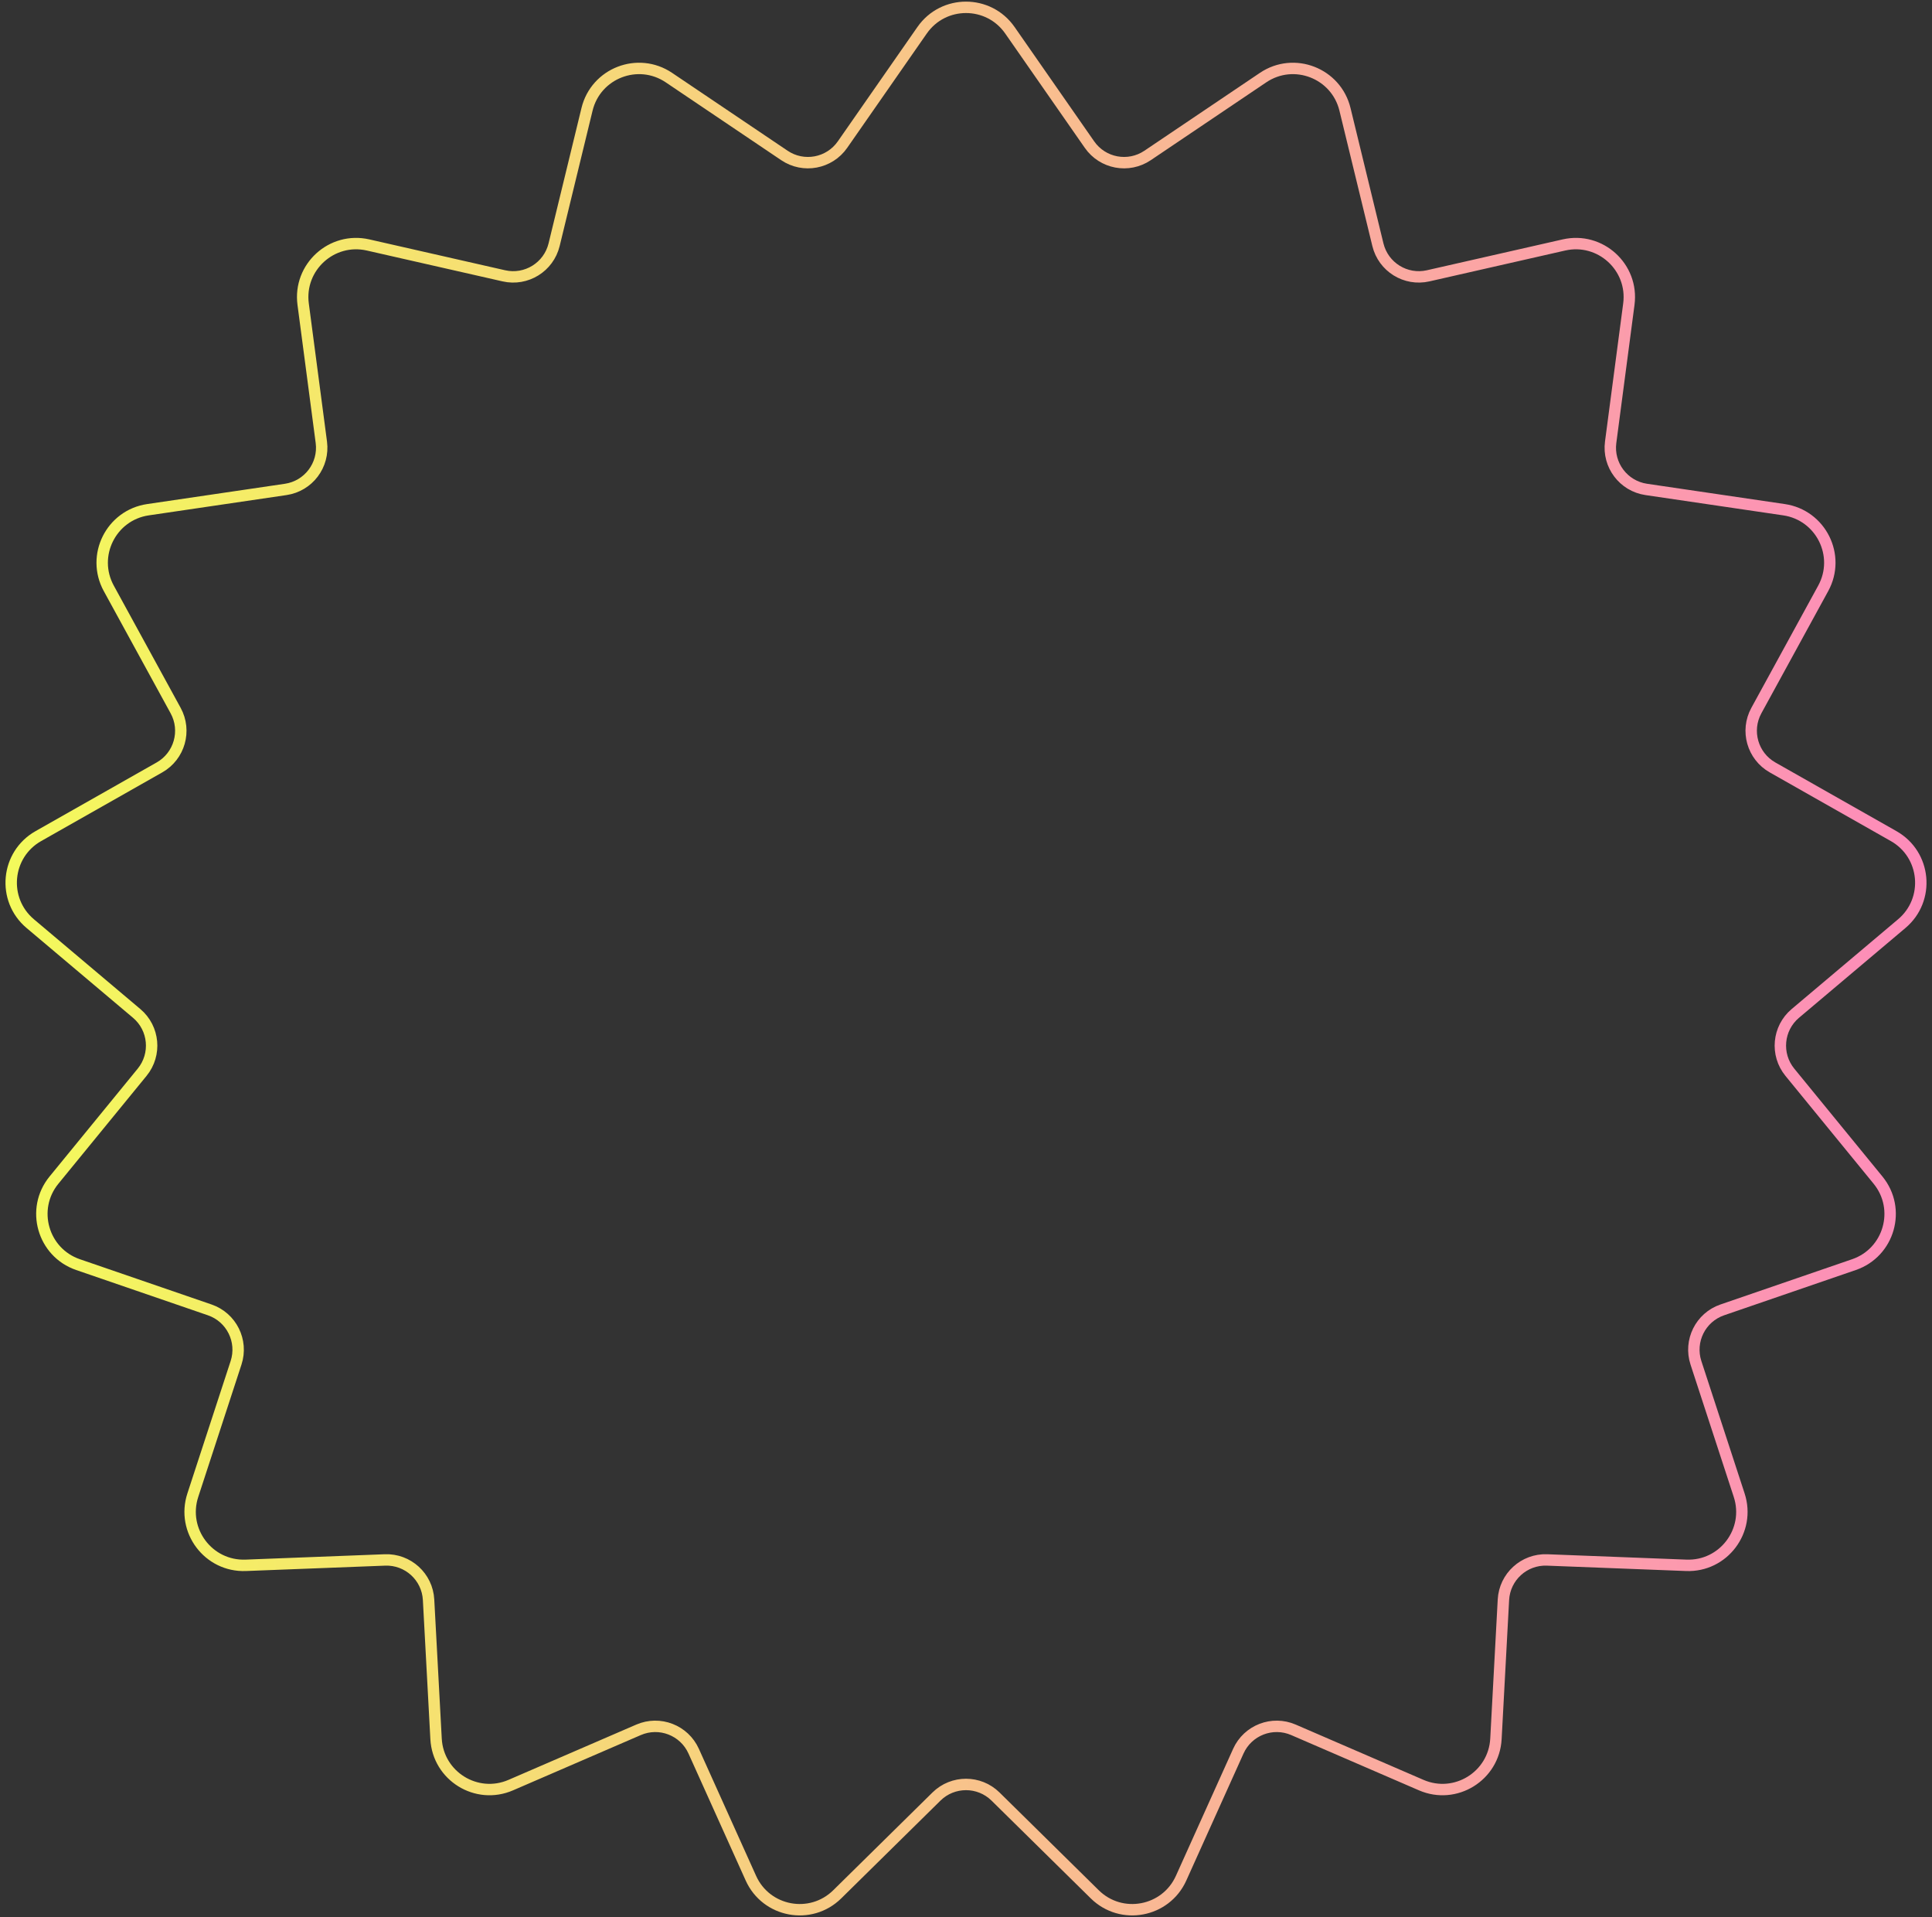 <svg width="254" height="252" viewBox="0 0 254 252" fill="none" xmlns="http://www.w3.org/2000/svg">
<rect x="0" y="0" width="254" height="252" fill="#333333" stroke="none"/>
<path d="M132.773 3.98C129.974 -0.041 124.026 -0.041 121.227 3.98L110.764 19.007C109.036 21.488 105.636 22.124 103.128 20.434L87.944 10.201C83.881 7.464 78.334 9.612 77.176 14.373L72.849 32.164C72.134 35.103 69.193 36.924 66.244 36.254L48.388 32.197C43.611 31.112 39.215 35.12 39.855 39.976L42.247 58.13C42.642 61.128 40.557 63.889 37.565 64.329L19.45 66.997C14.604 67.711 11.952 73.036 14.303 77.333L23.091 93.397C24.543 96.05 23.596 99.377 20.965 100.869L5.037 109.9C0.776 112.317 0.227 118.24 3.972 121.398L17.969 133.203C20.281 135.152 20.6 138.596 18.686 140.937L7.096 155.113C3.995 158.906 5.623 164.627 10.256 166.219L27.573 172.17C30.432 173.153 31.974 176.249 31.035 179.124L25.348 196.529C23.827 201.186 27.412 205.933 32.307 205.744L50.604 205.037C53.626 204.921 56.182 207.251 56.344 210.271L57.329 228.555C57.593 233.446 62.651 236.578 67.147 234.633L83.953 227.365C86.729 226.165 89.954 227.414 91.197 230.171L98.72 246.865C100.733 251.331 106.58 252.424 110.07 248.987L123.116 236.138C125.271 234.016 128.729 234.016 130.884 236.138L143.93 248.987C147.42 252.424 153.267 251.331 155.28 246.865L162.803 230.171C164.046 227.414 167.271 226.165 170.047 227.365L186.853 234.633C191.35 236.578 196.407 233.446 196.671 228.555L197.655 210.271C197.818 207.251 200.374 204.921 203.396 205.037L221.693 205.744C226.588 205.933 230.173 201.186 228.652 196.529L222.965 179.124C222.026 176.249 223.568 173.153 226.428 172.17L243.744 166.219C248.377 164.627 250.005 158.906 246.904 155.113L235.314 140.937C233.4 138.596 233.719 135.152 236.031 133.203L250.028 121.398C253.773 118.24 253.224 112.317 248.963 109.9L233.035 100.869C230.404 99.377 229.457 96.05 230.909 93.397L239.697 77.333C242.048 73.036 239.396 67.711 234.55 66.997L216.435 64.329C213.443 63.889 211.358 61.128 211.753 58.13L214.145 39.976C214.785 35.12 210.389 31.112 205.612 32.197L187.756 36.254C184.807 36.924 181.866 35.103 181.152 32.164L176.824 14.373C175.666 9.613 170.119 7.464 166.057 10.201L150.872 20.434C148.364 22.124 144.964 21.488 143.236 19.007L132.773 3.98Z" stroke="url(#paint0_linear_2210_129)" stroke-width="1.5"/>
<defs>
<linearGradient id="paint0_linear_2210_129" x1="-134.757" y1="135.125" x2="307.946" y2="135.125" gradientUnits="userSpaceOnUse">
<stop offset="0.281" stop-color="#F3FF57"/>
<stop offset="1" stop-color="#FF73CF"/>
</linearGradient>
</defs>
</svg>
